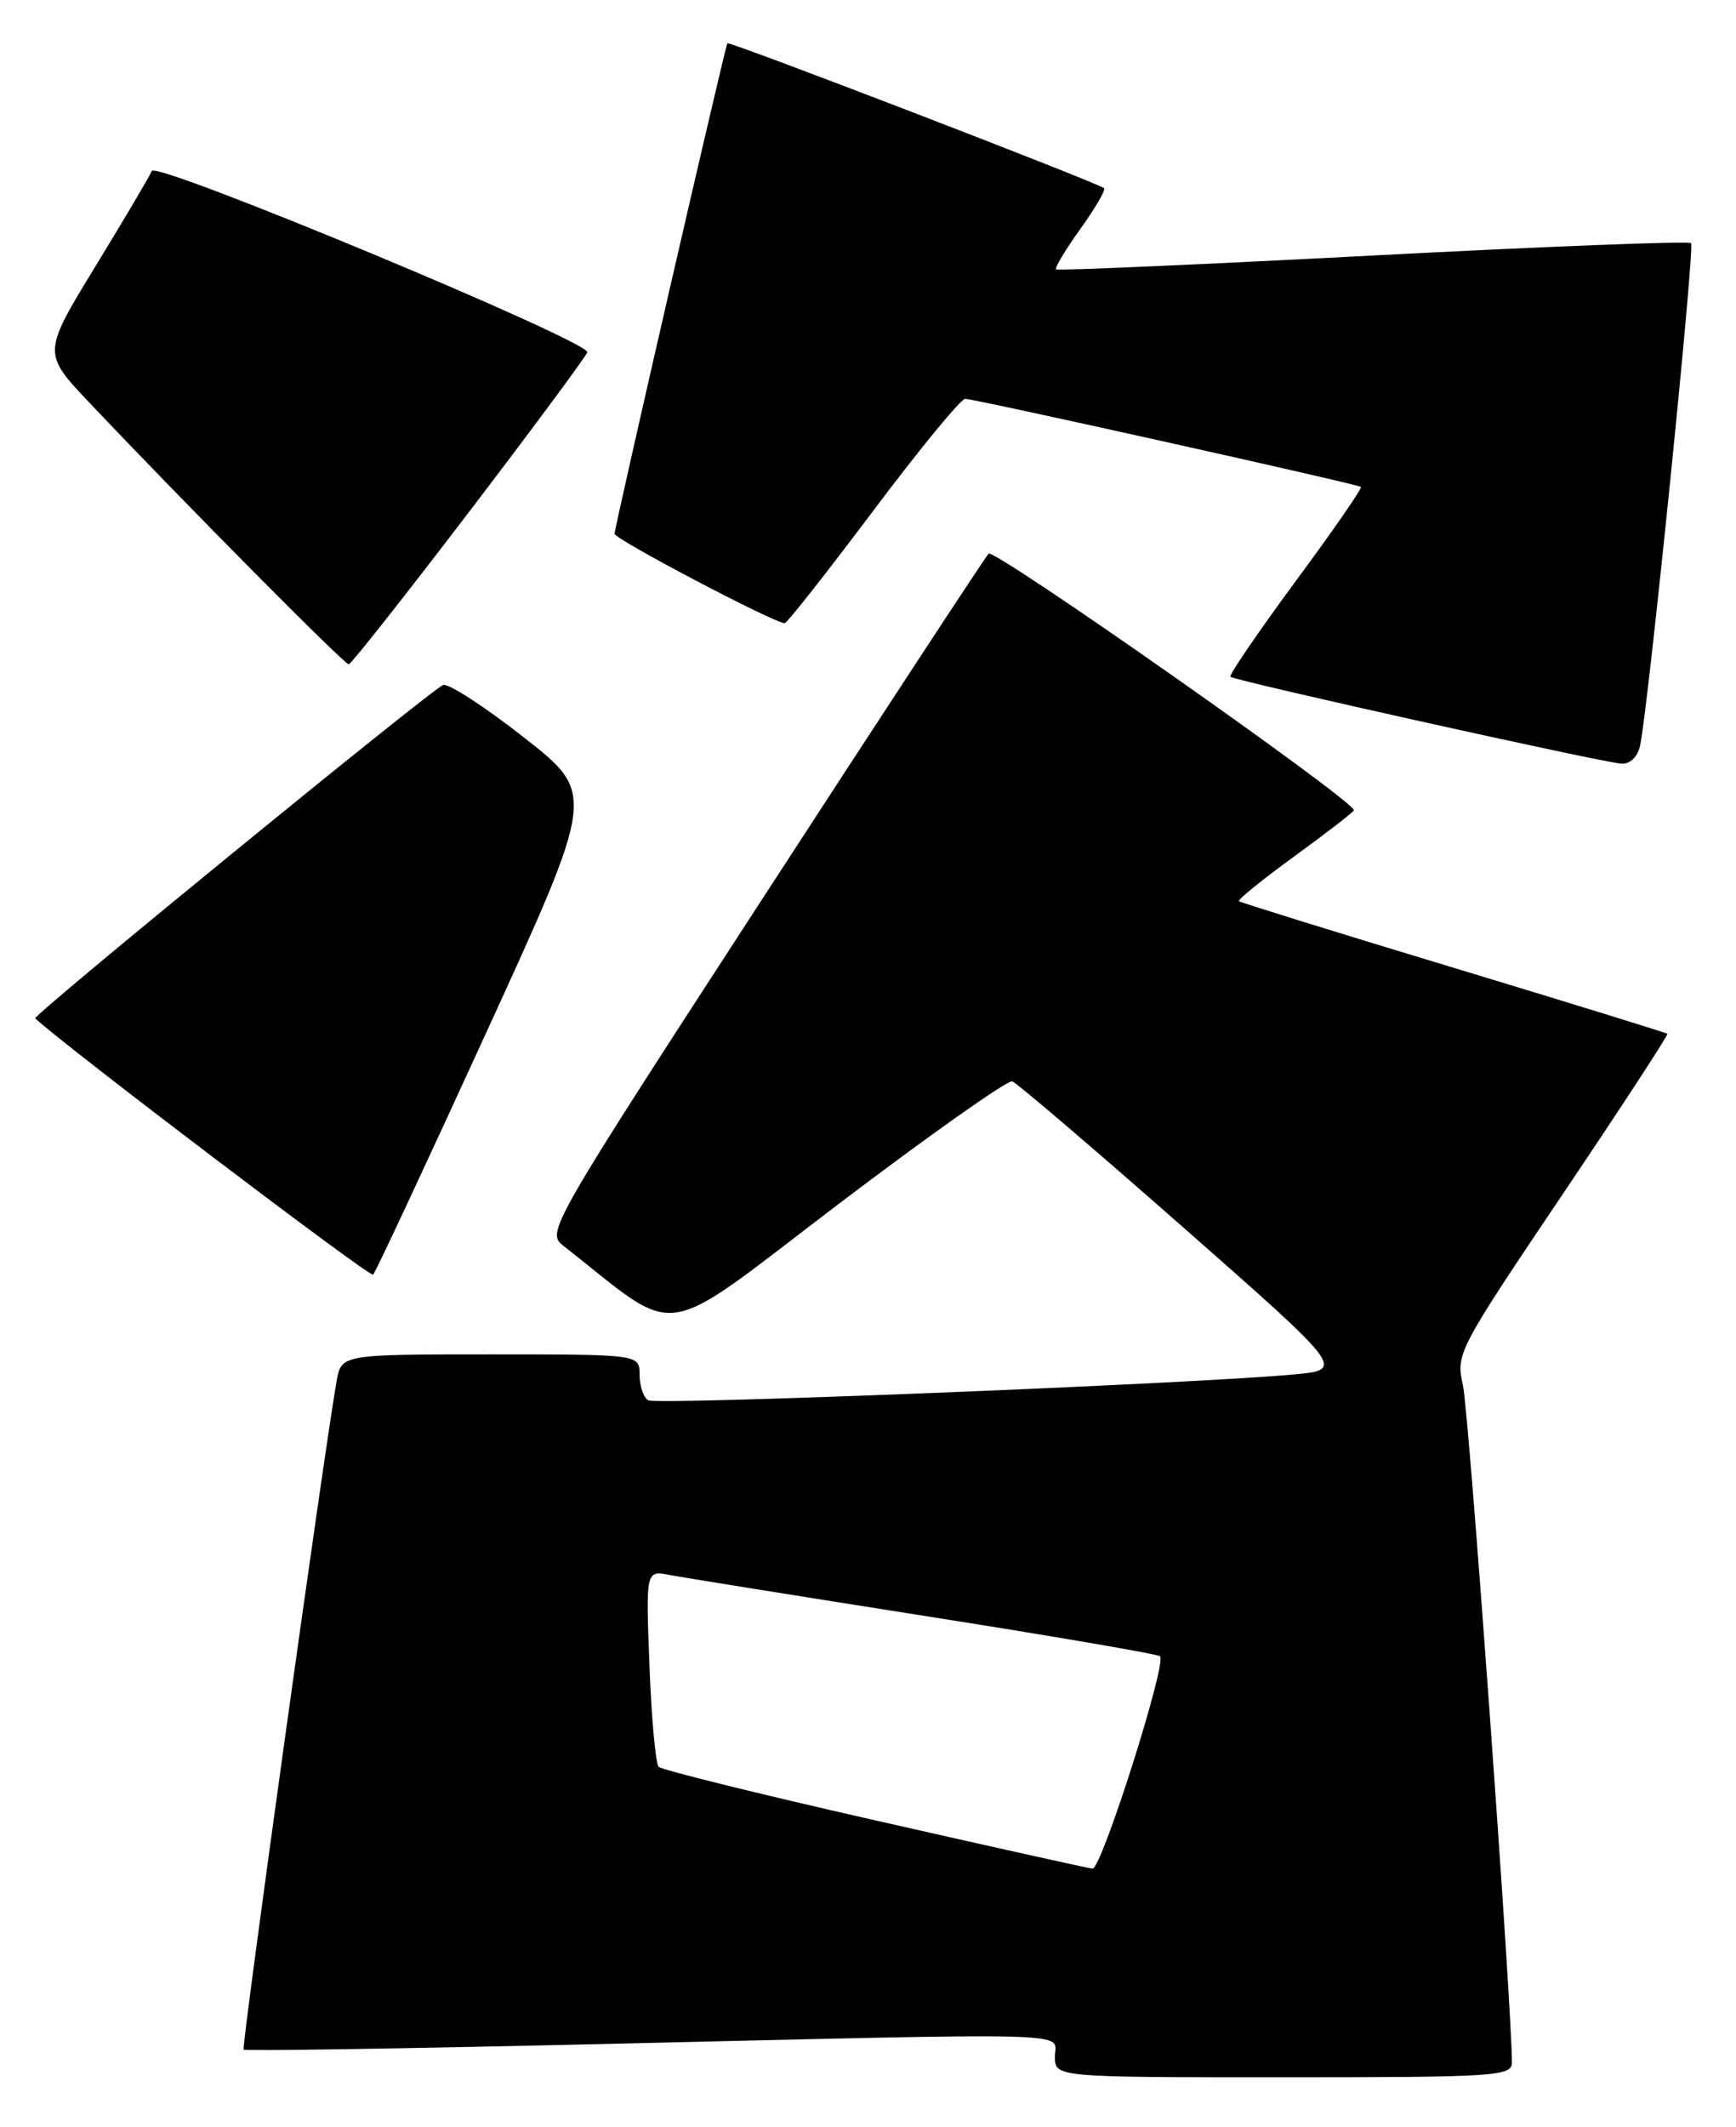<?xml version="1.0" encoding="UTF-8" standalone="no"?>
<!DOCTYPE svg PUBLIC "-//W3C//DTD SVG 1.1//EN" "http://www.w3.org/Graphics/SVG/1.1/DTD/svg11.dtd" >
<svg xmlns="http://www.w3.org/2000/svg" xmlns:xlink="http://www.w3.org/1999/xlink" version="1.1" viewBox="0 0 209 256">
 <g >
 <path fill="currentColor"
d=" M 182.02 248.25 C 182.07 242.19 176.84 169.79 176.12 166.68 C 175.26 162.94 175.50 162.49 188.11 143.76 C 195.19 133.25 200.87 124.54 200.74 124.42 C 200.61 124.29 189.03 120.72 175.00 116.47 C 160.97 112.23 149.35 108.62 149.16 108.46 C 148.97 108.29 152.01 105.83 155.91 103.00 C 159.81 100.16 163.00 97.69 163.00 97.51 C 163.00 96.35 119.67 65.94 119.02 66.63 C 118.58 67.11 106.40 85.68 91.97 107.89 C 66.24 147.49 65.76 148.32 67.78 149.89 C 82.19 161.20 78.86 161.69 100.87 144.97 C 111.87 136.62 121.32 129.95 121.87 130.14 C 122.43 130.34 131.67 138.23 142.40 147.67 C 161.93 164.85 161.93 164.85 155.71 165.42 C 142.98 166.58 79.02 169.13 78.03 168.52 C 77.46 168.17 77.00 166.78 77.00 165.44 C 77.00 163.00 77.00 163.00 59.05 163.00 C 41.09 163.00 41.09 163.00 40.52 166.25 C 38.97 175.07 29.05 246.38 29.33 246.67 C 29.51 246.85 48.53 246.55 71.58 246.02 C 131.43 244.62 127.00 244.50 127.00 247.50 C 127.00 250.00 127.00 250.00 154.50 250.00 C 180.02 250.00 182.00 249.87 182.02 248.25 Z  M 58.57 124.21 C 71.71 95.52 71.71 95.52 63.10 88.77 C 58.37 85.06 53.98 82.21 53.35 82.44 C 51.95 82.95 3.88 122.22 4.24 122.56 C 7.99 126.04 44.56 153.78 44.92 153.41 C 45.21 153.13 51.35 139.98 58.57 124.21 Z  M 197.45 89.75 C 198.43 85.22 204.07 29.73 203.59 29.26 C 203.32 28.99 186.09 29.66 165.30 30.75 C 144.51 31.84 127.34 32.59 127.14 32.42 C 126.95 32.26 128.26 30.07 130.06 27.56 C 131.86 25.05 133.15 22.84 132.92 22.65 C 132.13 21.98 87.76 4.91 87.57 5.21 C 87.27 5.68 73.99 63.43 73.99 64.24 C 74.00 64.90 93.22 75.00 94.47 75.00 C 94.75 75.00 99.53 68.92 105.11 61.50 C 110.68 54.08 115.67 48.00 116.20 48.00 C 117.33 48.00 163.35 58.24 163.84 58.60 C 164.03 58.74 160.49 63.86 155.97 69.97 C 151.46 76.09 147.93 81.26 148.13 81.45 C 148.63 81.93 193.05 91.80 195.23 91.91 C 196.26 91.96 197.16 91.08 197.45 89.75 Z  M 56.43 61.66 C 64.09 51.62 70.51 42.96 70.70 42.40 C 71.12 41.13 18.74 19.32 18.27 20.58 C 18.09 21.08 15.05 26.22 11.52 32.00 C 5.11 42.50 5.11 42.50 10.80 48.50 C 22.42 60.77 41.49 80.00 41.99 79.95 C 42.27 79.93 48.77 71.70 56.43 61.66 Z  M 105.24 219.05 C 91.35 215.90 79.68 213.01 79.30 212.64 C 78.93 212.27 78.43 206.79 78.19 200.48 C 77.75 189.00 77.75 189.00 80.62 189.55 C 82.21 189.85 96.03 192.07 111.34 194.48 C 126.66 196.89 139.40 199.07 139.66 199.33 C 140.50 200.17 132.60 225.00 131.53 224.89 C 130.96 224.83 119.13 222.20 105.24 219.05 Z "/>
</g>
</svg>